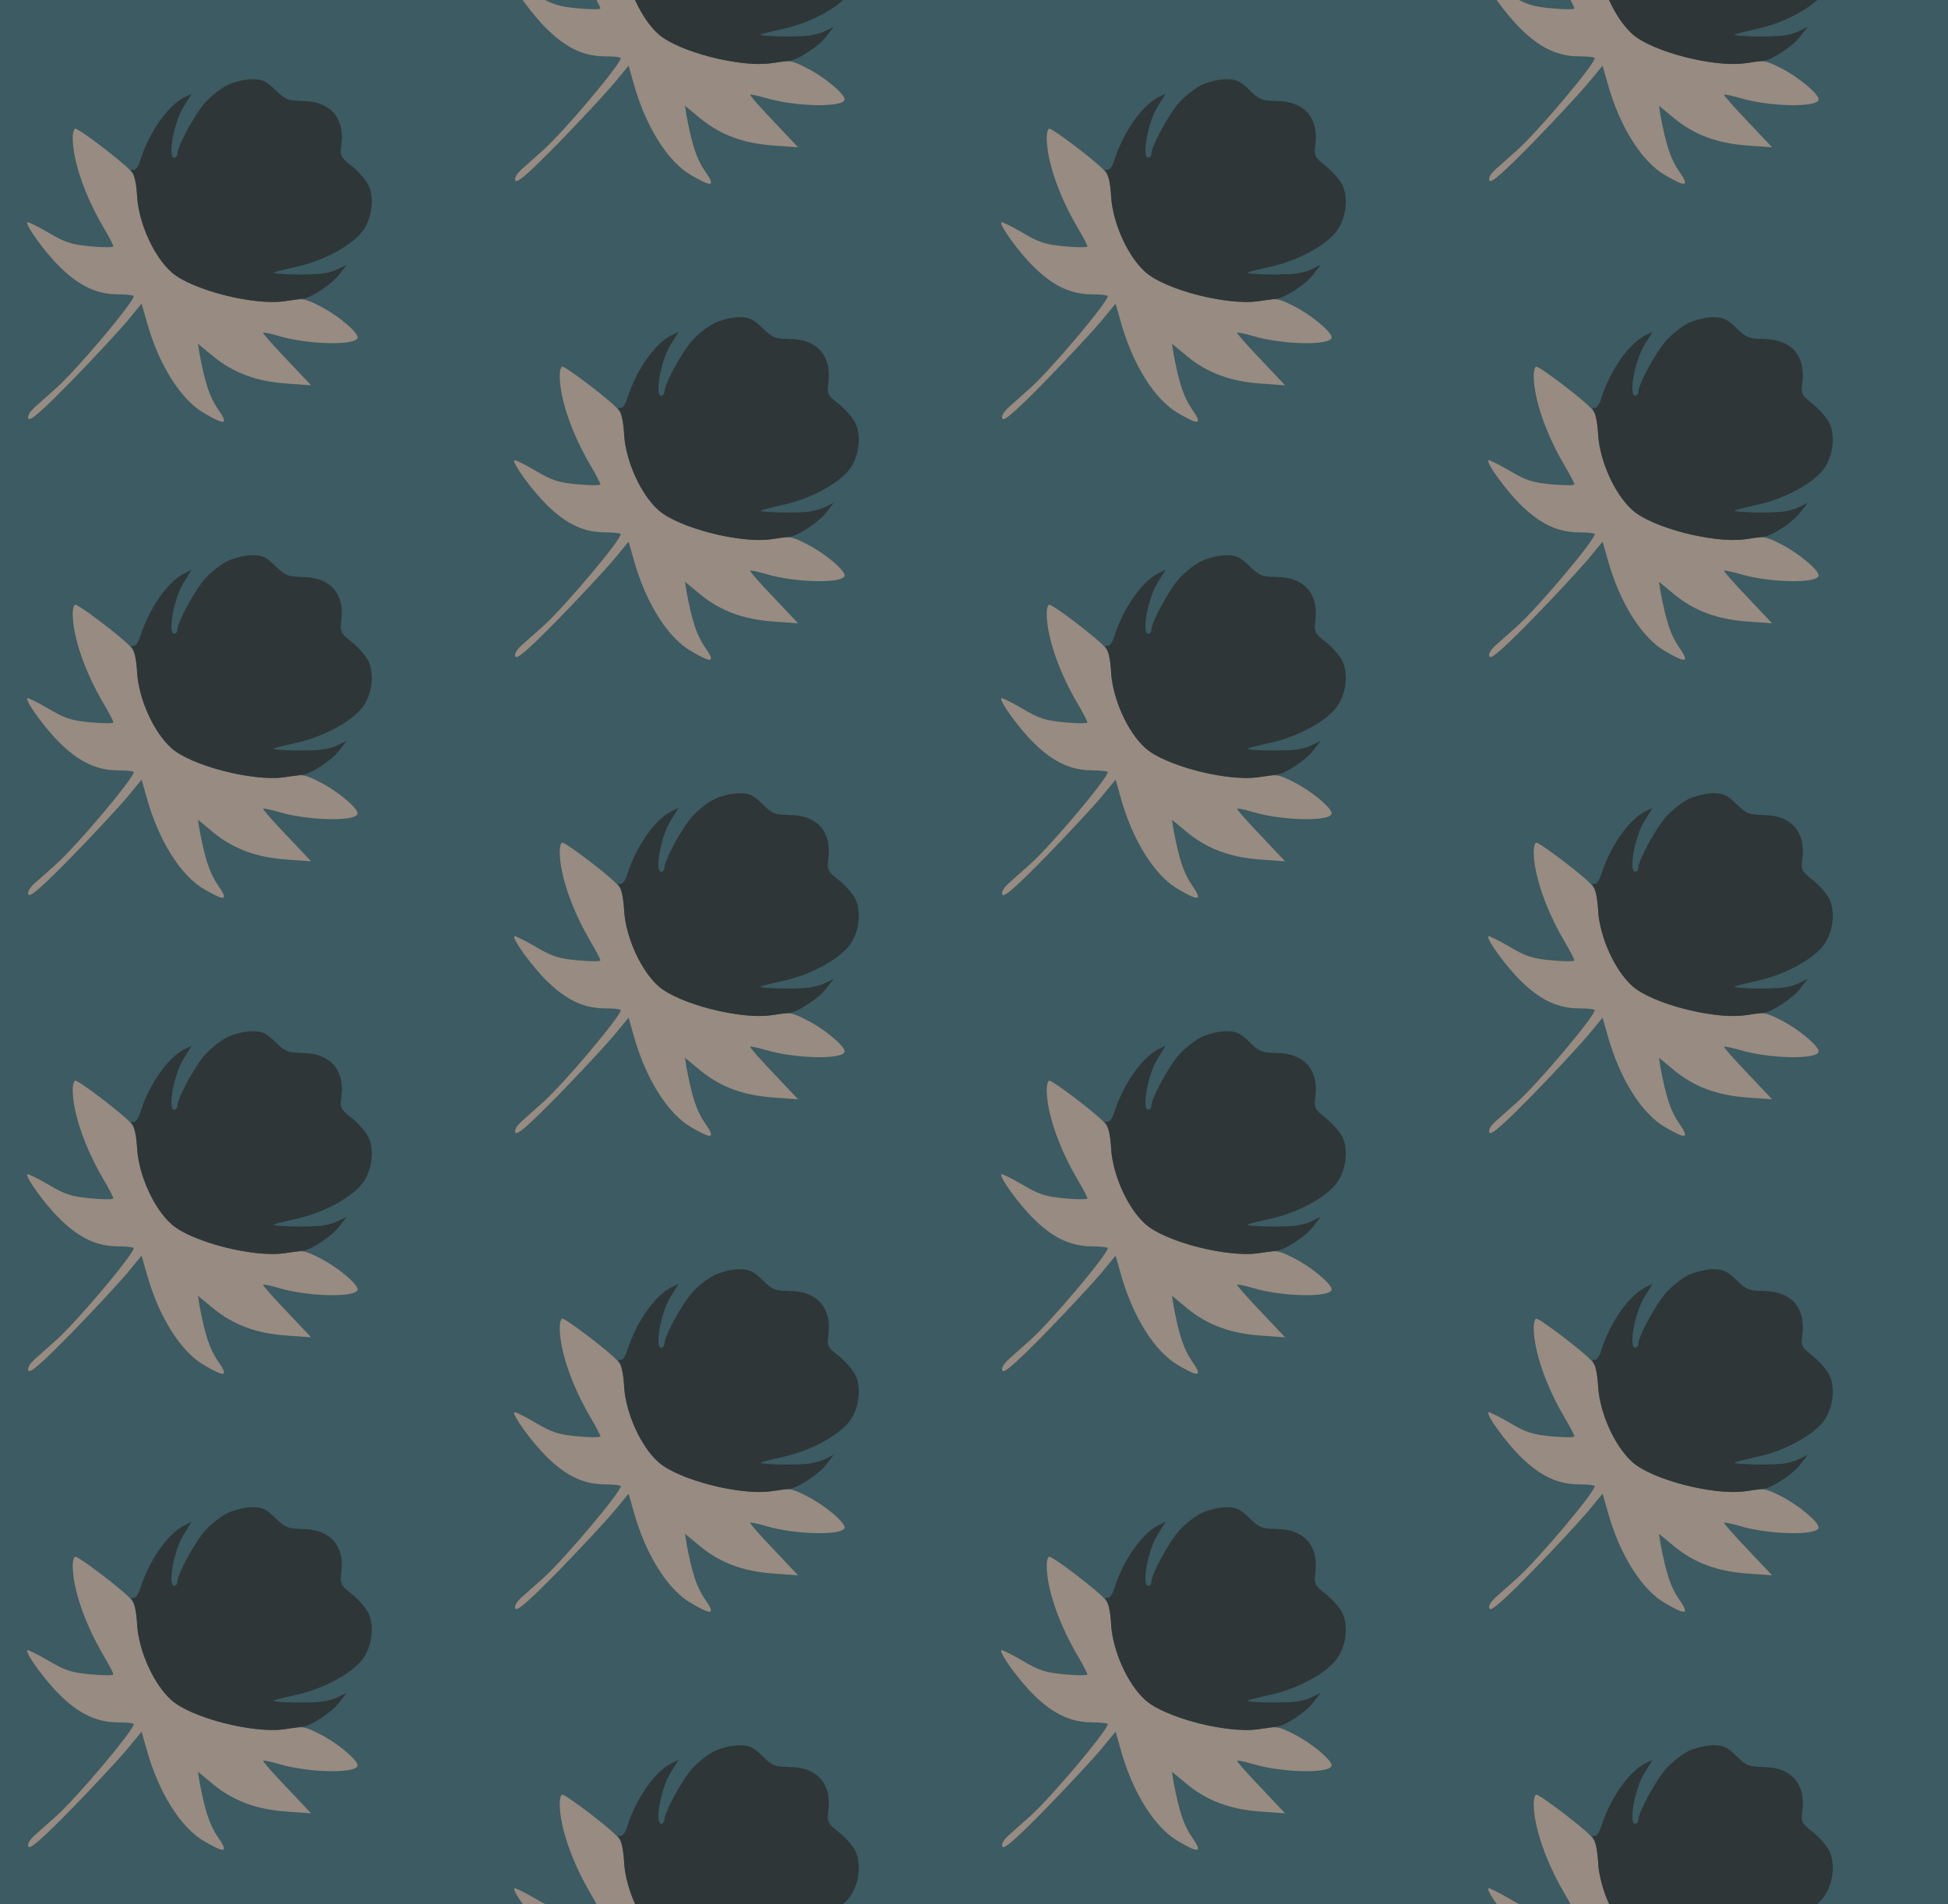 <?xml version="1.0" standalone="no"?>
<!DOCTYPE svg PUBLIC "-//W3C//DTD SVG 20010904//EN"
 "http://www.w3.org/TR/2001/REC-SVG-20010904/DTD/svg10.dtd">
<svg version="1.0" xmlns="http://www.w3.org/2000/svg" width="536pt" height="524pt" viewBox="0 0 536 524" preserveAspectRatio = "xMidYMid meet" >
<rect width="536" height="524" fill="#3C5B62"/>
<g id="col0" transform="translate(0, 17)">
<g id="0" transform="translate(0,0.0)scale(0.8,0.8)">

<path d="M250 1048 c1 -80 41 -197 106 -308 19 -32 34 -61 34 -65 0 -4 -35 -4 -77 0 -66 6 -89 13 -146 47 -38 22 -70 38 -73 36 -8 -9 61 -104 112 -154 66 -65 127 -94 199 -94 30 0 55 -3 55 -6 0 -21 -192 -249 -265 -315 -22 -20 -55 -49 -73 -65 -21 -19 -29 -33 -24 -42 6 -9 49 29 148 130 77 79 162 171 190 204 l51 62 17 -60 c41 -149 118 -272 200 -318 72 -42 83 -38 45 16 -28 41 -44 89 -63 191 l-5 33 53 -44 c70 -57 149 -86 253 -93 l83 -6 -84 89 c-47 49 -83 90 -81 92 1 2 25 -3 53 -11 102 -31 272 -34 272 -5 0 19 -71 78 -129 107 -52 27 -61 28 -111 19 -109 -20 -330 35 -401 99 -60 54 -110 165 -117 255 -3 56 -9 79 -26 96 -27 30 -174 142 -187 142 -5 0 -9 -15 -9 -32z" transform="translate(0,131) scale(0.1,-0.1)" stroke="none" fill="#988B81"/>

<path d="M785 1231 c-22 -10 -57 -37 -78 -60 -37 -41 -97 -152 -97 -178 0 -7 -5 -13 -11 -13 -23 0 -1 121 31 173 l29 47 -28 -14 c-55 -29 -118 -120 -147 -211 -7 -23 -17 -39 -25 -37 -9 2 -9 0 -2 -10 6 -7 13 -46 15 -86 7 -90 57 -201 117 -255 66 -60 281 -116 386 -101 28 4 57 8 66 9 28 2 104 52 127 85 l24 31 -29 -14 c-15 -8 -46 -16 -68 -17 -59 -4 -159 -1 -154 5 3 2 38 11 79 20 89 19 189 72 226 121 34 44 43 117 20 162 -9 17 -34 46 -57 64 -38 30 -40 35 -35 73 12 92 -38 149 -132 150 -52 1 -60 4 -95 38 -32 31 -45 37 -80 37 -23 0 -60 -9 -82 -19z" transform="translate(0,131) scale(0.1,-0.1)" stroke="none" fill="#2E3637"/>

</g>

<g id="1" transform="translate(0,131.0)scale(0.8,0.8)">

<path d="M250 1048 c1 -80 41 -197 106 -308 19 -32 34 -61 34 -65 0 -4 -35 -4 -77 0 -66 6 -89 13 -146 47 -38 22 -70 38 -73 36 -8 -9 61 -104 112 -154 66 -65 127 -94 199 -94 30 0 55 -3 55 -6 0 -21 -192 -249 -265 -315 -22 -20 -55 -49 -73 -65 -21 -19 -29 -33 -24 -42 6 -9 49 29 148 130 77 79 162 171 190 204 l51 62 17 -60 c41 -149 118 -272 200 -318 72 -42 83 -38 45 16 -28 41 -44 89 -63 191 l-5 33 53 -44 c70 -57 149 -86 253 -93 l83 -6 -84 89 c-47 49 -83 90 -81 92 1 2 25 -3 53 -11 102 -31 272 -34 272 -5 0 19 -71 78 -129 107 -52 27 -61 28 -111 19 -109 -20 -330 35 -401 99 -60 54 -110 165 -117 255 -3 56 -9 79 -26 96 -27 30 -174 142 -187 142 -5 0 -9 -15 -9 -32z" transform="translate(0,131) scale(0.1,-0.1)" stroke="none" fill="#988B81"/>

<path d="M785 1231 c-22 -10 -57 -37 -78 -60 -37 -41 -97 -152 -97 -178 0 -7 -5 -13 -11 -13 -23 0 -1 121 31 173 l29 47 -28 -14 c-55 -29 -118 -120 -147 -211 -7 -23 -17 -39 -25 -37 -9 2 -9 0 -2 -10 6 -7 13 -46 15 -86 7 -90 57 -201 117 -255 66 -60 281 -116 386 -101 28 4 57 8 66 9 28 2 104 52 127 85 l24 31 -29 -14 c-15 -8 -46 -16 -68 -17 -59 -4 -159 -1 -154 5 3 2 38 11 79 20 89 19 189 72 226 121 34 44 43 117 20 162 -9 17 -34 46 -57 64 -38 30 -40 35 -35 73 12 92 -38 149 -132 150 -52 1 -60 4 -95 38 -32 31 -45 37 -80 37 -23 0 -60 -9 -82 -19z" transform="translate(0,131) scale(0.1,-0.1)" stroke="none" fill="#2E3637"/>

</g>

<g id="2" transform="translate(0,262.0)scale(0.8,0.8)">

<path d="M250 1048 c1 -80 41 -197 106 -308 19 -32 34 -61 34 -65 0 -4 -35 -4 -77 0 -66 6 -89 13 -146 47 -38 22 -70 38 -73 36 -8 -9 61 -104 112 -154 66 -65 127 -94 199 -94 30 0 55 -3 55 -6 0 -21 -192 -249 -265 -315 -22 -20 -55 -49 -73 -65 -21 -19 -29 -33 -24 -42 6 -9 49 29 148 130 77 79 162 171 190 204 l51 62 17 -60 c41 -149 118 -272 200 -318 72 -42 83 -38 45 16 -28 41 -44 89 -63 191 l-5 33 53 -44 c70 -57 149 -86 253 -93 l83 -6 -84 89 c-47 49 -83 90 -81 92 1 2 25 -3 53 -11 102 -31 272 -34 272 -5 0 19 -71 78 -129 107 -52 27 -61 28 -111 19 -109 -20 -330 35 -401 99 -60 54 -110 165 -117 255 -3 56 -9 79 -26 96 -27 30 -174 142 -187 142 -5 0 -9 -15 -9 -32z" transform="translate(0,131) scale(0.1,-0.1)" stroke="none" fill="#988B81"/>

<path d="M785 1231 c-22 -10 -57 -37 -78 -60 -37 -41 -97 -152 -97 -178 0 -7 -5 -13 -11 -13 -23 0 -1 121 31 173 l29 47 -28 -14 c-55 -29 -118 -120 -147 -211 -7 -23 -17 -39 -25 -37 -9 2 -9 0 -2 -10 6 -7 13 -46 15 -86 7 -90 57 -201 117 -255 66 -60 281 -116 386 -101 28 4 57 8 66 9 28 2 104 52 127 85 l24 31 -29 -14 c-15 -8 -46 -16 -68 -17 -59 -4 -159 -1 -154 5 3 2 38 11 79 20 89 19 189 72 226 121 34 44 43 117 20 162 -9 17 -34 46 -57 64 -38 30 -40 35 -35 73 12 92 -38 149 -132 150 -52 1 -60 4 -95 38 -32 31 -45 37 -80 37 -23 0 -60 -9 -82 -19z" transform="translate(0,131) scale(0.1,-0.1)" stroke="none" fill="#2E3637"/>

</g>

<g id="3" transform="translate(0,393.0)scale(0.8,0.8)">

<path d="M250 1048 c1 -80 41 -197 106 -308 19 -32 34 -61 34 -65 0 -4 -35 -4 -77 0 -66 6 -89 13 -146 47 -38 22 -70 38 -73 36 -8 -9 61 -104 112 -154 66 -65 127 -94 199 -94 30 0 55 -3 55 -6 0 -21 -192 -249 -265 -315 -22 -20 -55 -49 -73 -65 -21 -19 -29 -33 -24 -42 6 -9 49 29 148 130 77 79 162 171 190 204 l51 62 17 -60 c41 -149 118 -272 200 -318 72 -42 83 -38 45 16 -28 41 -44 89 -63 191 l-5 33 53 -44 c70 -57 149 -86 253 -93 l83 -6 -84 89 c-47 49 -83 90 -81 92 1 2 25 -3 53 -11 102 -31 272 -34 272 -5 0 19 -71 78 -129 107 -52 27 -61 28 -111 19 -109 -20 -330 35 -401 99 -60 54 -110 165 -117 255 -3 56 -9 79 -26 96 -27 30 -174 142 -187 142 -5 0 -9 -15 -9 -32z" transform="translate(0,131) scale(0.1,-0.1)" stroke="none" fill="#988B81"/>

<path d="M785 1231 c-22 -10 -57 -37 -78 -60 -37 -41 -97 -152 -97 -178 0 -7 -5 -13 -11 -13 -23 0 -1 121 31 173 l29 47 -28 -14 c-55 -29 -118 -120 -147 -211 -7 -23 -17 -39 -25 -37 -9 2 -9 0 -2 -10 6 -7 13 -46 15 -86 7 -90 57 -201 117 -255 66 -60 281 -116 386 -101 28 4 57 8 66 9 28 2 104 52 127 85 l24 31 -29 -14 c-15 -8 -46 -16 -68 -17 -59 -4 -159 -1 -154 5 3 2 38 11 79 20 89 19 189 72 226 121 34 44 43 117 20 162 -9 17 -34 46 -57 64 -38 30 -40 35 -35 73 12 92 -38 149 -132 150 -52 1 -60 4 -95 38 -32 31 -45 37 -80 37 -23 0 -60 -9 -82 -19z" transform="translate(0,131) scale(0.1,-0.1)" stroke="none" fill="#2E3637"/>

</g>

<g id="4" transform="translate(0,524.0)scale(0.8,0.8)">

<path d="M250 1048 c1 -80 41 -197 106 -308 19 -32 34 -61 34 -65 0 -4 -35 -4 -77 0 -66 6 -89 13 -146 47 -38 22 -70 38 -73 36 -8 -9 61 -104 112 -154 66 -65 127 -94 199 -94 30 0 55 -3 55 -6 0 -21 -192 -249 -265 -315 -22 -20 -55 -49 -73 -65 -21 -19 -29 -33 -24 -42 6 -9 49 29 148 130 77 79 162 171 190 204 l51 62 17 -60 c41 -149 118 -272 200 -318 72 -42 83 -38 45 16 -28 41 -44 89 -63 191 l-5 33 53 -44 c70 -57 149 -86 253 -93 l83 -6 -84 89 c-47 49 -83 90 -81 92 1 2 25 -3 53 -11 102 -31 272 -34 272 -5 0 19 -71 78 -129 107 -52 27 -61 28 -111 19 -109 -20 -330 35 -401 99 -60 54 -110 165 -117 255 -3 56 -9 79 -26 96 -27 30 -174 142 -187 142 -5 0 -9 -15 -9 -32z" transform="translate(0,131) scale(0.1,-0.1)" stroke="none" fill="#988B81"/>

<path d="M785 1231 c-22 -10 -57 -37 -78 -60 -37 -41 -97 -152 -97 -178 0 -7 -5 -13 -11 -13 -23 0 -1 121 31 173 l29 47 -28 -14 c-55 -29 -118 -120 -147 -211 -7 -23 -17 -39 -25 -37 -9 2 -9 0 -2 -10 6 -7 13 -46 15 -86 7 -90 57 -201 117 -255 66 -60 281 -116 386 -101 28 4 57 8 66 9 28 2 104 52 127 85 l24 31 -29 -14 c-15 -8 -46 -16 -68 -17 -59 -4 -159 -1 -154 5 3 2 38 11 79 20 89 19 189 72 226 121 34 44 43 117 20 162 -9 17 -34 46 -57 64 -38 30 -40 35 -35 73 12 92 -38 149 -132 150 -52 1 -60 4 -95 38 -32 31 -45 37 -80 37 -23 0 -60 -9 -82 -19z" transform="translate(0,131) scale(0.1,-0.1)" stroke="none" fill="#2E3637"/>

</g>

</g>
<g id="col1" transform="translate(134, -48.5)">
<g id="0" transform="translate(0,0.0)scale(0.8,0.8)">

<path d="M250 1048 c1 -80 41 -197 106 -308 19 -32 34 -61 34 -65 0 -4 -35 -4 -77 0 -66 6 -89 13 -146 47 -38 22 -70 38 -73 36 -8 -9 61 -104 112 -154 66 -65 127 -94 199 -94 30 0 55 -3 55 -6 0 -21 -192 -249 -265 -315 -22 -20 -55 -49 -73 -65 -21 -19 -29 -33 -24 -42 6 -9 49 29 148 130 77 79 162 171 190 204 l51 62 17 -60 c41 -149 118 -272 200 -318 72 -42 83 -38 45 16 -28 41 -44 89 -63 191 l-5 33 53 -44 c70 -57 149 -86 253 -93 l83 -6 -84 89 c-47 49 -83 90 -81 92 1 2 25 -3 53 -11 102 -31 272 -34 272 -5 0 19 -71 78 -129 107 -52 27 -61 28 -111 19 -109 -20 -330 35 -401 99 -60 54 -110 165 -117 255 -3 56 -9 79 -26 96 -27 30 -174 142 -187 142 -5 0 -9 -15 -9 -32z" transform="translate(0,131) scale(0.1,-0.1)" stroke="none" fill="#988B81"/>

<path d="M785 1231 c-22 -10 -57 -37 -78 -60 -37 -41 -97 -152 -97 -178 0 -7 -5 -13 -11 -13 -23 0 -1 121 31 173 l29 47 -28 -14 c-55 -29 -118 -120 -147 -211 -7 -23 -17 -39 -25 -37 -9 2 -9 0 -2 -10 6 -7 13 -46 15 -86 7 -90 57 -201 117 -255 66 -60 281 -116 386 -101 28 4 57 8 66 9 28 2 104 52 127 85 l24 31 -29 -14 c-15 -8 -46 -16 -68 -17 -59 -4 -159 -1 -154 5 3 2 38 11 79 20 89 19 189 72 226 121 34 44 43 117 20 162 -9 17 -34 46 -57 64 -38 30 -40 35 -35 73 12 92 -38 149 -132 150 -52 1 -60 4 -95 38 -32 31 -45 37 -80 37 -23 0 -60 -9 -82 -19z" transform="translate(0,131) scale(0.1,-0.1)" stroke="none" fill="#2E3637"/>

</g>

<g id="1" transform="translate(0,131.0)scale(0.8,0.8)">

<path d="M250 1048 c1 -80 41 -197 106 -308 19 -32 34 -61 34 -65 0 -4 -35 -4 -77 0 -66 6 -89 13 -146 47 -38 22 -70 38 -73 36 -8 -9 61 -104 112 -154 66 -65 127 -94 199 -94 30 0 55 -3 55 -6 0 -21 -192 -249 -265 -315 -22 -20 -55 -49 -73 -65 -21 -19 -29 -33 -24 -42 6 -9 49 29 148 130 77 79 162 171 190 204 l51 62 17 -60 c41 -149 118 -272 200 -318 72 -42 83 -38 45 16 -28 41 -44 89 -63 191 l-5 33 53 -44 c70 -57 149 -86 253 -93 l83 -6 -84 89 c-47 49 -83 90 -81 92 1 2 25 -3 53 -11 102 -31 272 -34 272 -5 0 19 -71 78 -129 107 -52 27 -61 28 -111 19 -109 -20 -330 35 -401 99 -60 54 -110 165 -117 255 -3 56 -9 79 -26 96 -27 30 -174 142 -187 142 -5 0 -9 -15 -9 -32z" transform="translate(0,131) scale(0.1,-0.1)" stroke="none" fill="#988B81"/>

<path d="M785 1231 c-22 -10 -57 -37 -78 -60 -37 -41 -97 -152 -97 -178 0 -7 -5 -13 -11 -13 -23 0 -1 121 31 173 l29 47 -28 -14 c-55 -29 -118 -120 -147 -211 -7 -23 -17 -39 -25 -37 -9 2 -9 0 -2 -10 6 -7 13 -46 15 -86 7 -90 57 -201 117 -255 66 -60 281 -116 386 -101 28 4 57 8 66 9 28 2 104 52 127 85 l24 31 -29 -14 c-15 -8 -46 -16 -68 -17 -59 -4 -159 -1 -154 5 3 2 38 11 79 20 89 19 189 72 226 121 34 44 43 117 20 162 -9 17 -34 46 -57 64 -38 30 -40 35 -35 73 12 92 -38 149 -132 150 -52 1 -60 4 -95 38 -32 31 -45 37 -80 37 -23 0 -60 -9 -82 -19z" transform="translate(0,131) scale(0.1,-0.1)" stroke="none" fill="#2E3637"/>

</g>

<g id="2" transform="translate(0,262.0)scale(0.8,0.8)">

<path d="M250 1048 c1 -80 41 -197 106 -308 19 -32 34 -61 34 -65 0 -4 -35 -4 -77 0 -66 6 -89 13 -146 47 -38 22 -70 38 -73 36 -8 -9 61 -104 112 -154 66 -65 127 -94 199 -94 30 0 55 -3 55 -6 0 -21 -192 -249 -265 -315 -22 -20 -55 -49 -73 -65 -21 -19 -29 -33 -24 -42 6 -9 49 29 148 130 77 79 162 171 190 204 l51 62 17 -60 c41 -149 118 -272 200 -318 72 -42 83 -38 45 16 -28 41 -44 89 -63 191 l-5 33 53 -44 c70 -57 149 -86 253 -93 l83 -6 -84 89 c-47 49 -83 90 -81 92 1 2 25 -3 53 -11 102 -31 272 -34 272 -5 0 19 -71 78 -129 107 -52 27 -61 28 -111 19 -109 -20 -330 35 -401 99 -60 54 -110 165 -117 255 -3 56 -9 79 -26 96 -27 30 -174 142 -187 142 -5 0 -9 -15 -9 -32z" transform="translate(0,131) scale(0.1,-0.1)" stroke="none" fill="#988B81"/>

<path d="M785 1231 c-22 -10 -57 -37 -78 -60 -37 -41 -97 -152 -97 -178 0 -7 -5 -13 -11 -13 -23 0 -1 121 31 173 l29 47 -28 -14 c-55 -29 -118 -120 -147 -211 -7 -23 -17 -39 -25 -37 -9 2 -9 0 -2 -10 6 -7 13 -46 15 -86 7 -90 57 -201 117 -255 66 -60 281 -116 386 -101 28 4 57 8 66 9 28 2 104 52 127 85 l24 31 -29 -14 c-15 -8 -46 -16 -68 -17 -59 -4 -159 -1 -154 5 3 2 38 11 79 20 89 19 189 72 226 121 34 44 43 117 20 162 -9 17 -34 46 -57 64 -38 30 -40 35 -35 73 12 92 -38 149 -132 150 -52 1 -60 4 -95 38 -32 31 -45 37 -80 37 -23 0 -60 -9 -82 -19z" transform="translate(0,131) scale(0.1,-0.1)" stroke="none" fill="#2E3637"/>

</g>

<g id="3" transform="translate(0,393.0)scale(0.8,0.8)">

<path d="M250 1048 c1 -80 41 -197 106 -308 19 -32 34 -61 34 -65 0 -4 -35 -4 -77 0 -66 6 -89 13 -146 47 -38 22 -70 38 -73 36 -8 -9 61 -104 112 -154 66 -65 127 -94 199 -94 30 0 55 -3 55 -6 0 -21 -192 -249 -265 -315 -22 -20 -55 -49 -73 -65 -21 -19 -29 -33 -24 -42 6 -9 49 29 148 130 77 79 162 171 190 204 l51 62 17 -60 c41 -149 118 -272 200 -318 72 -42 83 -38 45 16 -28 41 -44 89 -63 191 l-5 33 53 -44 c70 -57 149 -86 253 -93 l83 -6 -84 89 c-47 49 -83 90 -81 92 1 2 25 -3 53 -11 102 -31 272 -34 272 -5 0 19 -71 78 -129 107 -52 27 -61 28 -111 19 -109 -20 -330 35 -401 99 -60 54 -110 165 -117 255 -3 56 -9 79 -26 96 -27 30 -174 142 -187 142 -5 0 -9 -15 -9 -32z" transform="translate(0,131) scale(0.1,-0.1)" stroke="none" fill="#988B81"/>

<path d="M785 1231 c-22 -10 -57 -37 -78 -60 -37 -41 -97 -152 -97 -178 0 -7 -5 -13 -11 -13 -23 0 -1 121 31 173 l29 47 -28 -14 c-55 -29 -118 -120 -147 -211 -7 -23 -17 -39 -25 -37 -9 2 -9 0 -2 -10 6 -7 13 -46 15 -86 7 -90 57 -201 117 -255 66 -60 281 -116 386 -101 28 4 57 8 66 9 28 2 104 52 127 85 l24 31 -29 -14 c-15 -8 -46 -16 -68 -17 -59 -4 -159 -1 -154 5 3 2 38 11 79 20 89 19 189 72 226 121 34 44 43 117 20 162 -9 17 -34 46 -57 64 -38 30 -40 35 -35 73 12 92 -38 149 -132 150 -52 1 -60 4 -95 38 -32 31 -45 37 -80 37 -23 0 -60 -9 -82 -19z" transform="translate(0,131) scale(0.1,-0.1)" stroke="none" fill="#2E3637"/>

</g>

<g id="4" transform="translate(0,524.0)scale(0.8,0.8)">

<path d="M250 1048 c1 -80 41 -197 106 -308 19 -32 34 -61 34 -65 0 -4 -35 -4 -77 0 -66 6 -89 13 -146 47 -38 22 -70 38 -73 36 -8 -9 61 -104 112 -154 66 -65 127 -94 199 -94 30 0 55 -3 55 -6 0 -21 -192 -249 -265 -315 -22 -20 -55 -49 -73 -65 -21 -19 -29 -33 -24 -42 6 -9 49 29 148 130 77 79 162 171 190 204 l51 62 17 -60 c41 -149 118 -272 200 -318 72 -42 83 -38 45 16 -28 41 -44 89 -63 191 l-5 33 53 -44 c70 -57 149 -86 253 -93 l83 -6 -84 89 c-47 49 -83 90 -81 92 1 2 25 -3 53 -11 102 -31 272 -34 272 -5 0 19 -71 78 -129 107 -52 27 -61 28 -111 19 -109 -20 -330 35 -401 99 -60 54 -110 165 -117 255 -3 56 -9 79 -26 96 -27 30 -174 142 -187 142 -5 0 -9 -15 -9 -32z" transform="translate(0,131) scale(0.1,-0.1)" stroke="none" fill="#988B81"/>

<path d="M785 1231 c-22 -10 -57 -37 -78 -60 -37 -41 -97 -152 -97 -178 0 -7 -5 -13 -11 -13 -23 0 -1 121 31 173 l29 47 -28 -14 c-55 -29 -118 -120 -147 -211 -7 -23 -17 -39 -25 -37 -9 2 -9 0 -2 -10 6 -7 13 -46 15 -86 7 -90 57 -201 117 -255 66 -60 281 -116 386 -101 28 4 57 8 66 9 28 2 104 52 127 85 l24 31 -29 -14 c-15 -8 -46 -16 -68 -17 -59 -4 -159 -1 -154 5 3 2 38 11 79 20 89 19 189 72 226 121 34 44 43 117 20 162 -9 17 -34 46 -57 64 -38 30 -40 35 -35 73 12 92 -38 149 -132 150 -52 1 -60 4 -95 38 -32 31 -45 37 -80 37 -23 0 -60 -9 -82 -19z" transform="translate(0,131) scale(0.1,-0.1)" stroke="none" fill="#2E3637"/>

</g>

</g>
<g id="col2" transform="translate(268, 17)">
<g id="0" transform="translate(0,0.0)scale(0.8,0.8)">

<path d="M250 1048 c1 -80 41 -197 106 -308 19 -32 34 -61 34 -65 0 -4 -35 -4 -77 0 -66 6 -89 13 -146 47 -38 22 -70 38 -73 36 -8 -9 61 -104 112 -154 66 -65 127 -94 199 -94 30 0 55 -3 55 -6 0 -21 -192 -249 -265 -315 -22 -20 -55 -49 -73 -65 -21 -19 -29 -33 -24 -42 6 -9 49 29 148 130 77 79 162 171 190 204 l51 62 17 -60 c41 -149 118 -272 200 -318 72 -42 83 -38 45 16 -28 41 -44 89 -63 191 l-5 33 53 -44 c70 -57 149 -86 253 -93 l83 -6 -84 89 c-47 49 -83 90 -81 92 1 2 25 -3 53 -11 102 -31 272 -34 272 -5 0 19 -71 78 -129 107 -52 27 -61 28 -111 19 -109 -20 -330 35 -401 99 -60 54 -110 165 -117 255 -3 56 -9 79 -26 96 -27 30 -174 142 -187 142 -5 0 -9 -15 -9 -32z" transform="translate(0,131) scale(0.1,-0.1)" stroke="none" fill="#988B81"/>

<path d="M785 1231 c-22 -10 -57 -37 -78 -60 -37 -41 -97 -152 -97 -178 0 -7 -5 -13 -11 -13 -23 0 -1 121 31 173 l29 47 -28 -14 c-55 -29 -118 -120 -147 -211 -7 -23 -17 -39 -25 -37 -9 2 -9 0 -2 -10 6 -7 13 -46 15 -86 7 -90 57 -201 117 -255 66 -60 281 -116 386 -101 28 4 57 8 66 9 28 2 104 52 127 85 l24 31 -29 -14 c-15 -8 -46 -16 -68 -17 -59 -4 -159 -1 -154 5 3 2 38 11 79 20 89 19 189 72 226 121 34 44 43 117 20 162 -9 17 -34 46 -57 64 -38 30 -40 35 -35 73 12 92 -38 149 -132 150 -52 1 -60 4 -95 38 -32 31 -45 37 -80 37 -23 0 -60 -9 -82 -19z" transform="translate(0,131) scale(0.1,-0.1)" stroke="none" fill="#2E3637"/>

</g>

<g id="1" transform="translate(0,131.0)scale(0.8,0.8)">

<path d="M250 1048 c1 -80 41 -197 106 -308 19 -32 34 -61 34 -65 0 -4 -35 -4 -77 0 -66 6 -89 13 -146 47 -38 22 -70 38 -73 36 -8 -9 61 -104 112 -154 66 -65 127 -94 199 -94 30 0 55 -3 55 -6 0 -21 -192 -249 -265 -315 -22 -20 -55 -49 -73 -65 -21 -19 -29 -33 -24 -42 6 -9 49 29 148 130 77 79 162 171 190 204 l51 62 17 -60 c41 -149 118 -272 200 -318 72 -42 83 -38 45 16 -28 41 -44 89 -63 191 l-5 33 53 -44 c70 -57 149 -86 253 -93 l83 -6 -84 89 c-47 49 -83 90 -81 92 1 2 25 -3 53 -11 102 -31 272 -34 272 -5 0 19 -71 78 -129 107 -52 27 -61 28 -111 19 -109 -20 -330 35 -401 99 -60 54 -110 165 -117 255 -3 56 -9 79 -26 96 -27 30 -174 142 -187 142 -5 0 -9 -15 -9 -32z" transform="translate(0,131) scale(0.1,-0.1)" stroke="none" fill="#988B81"/>

<path d="M785 1231 c-22 -10 -57 -37 -78 -60 -37 -41 -97 -152 -97 -178 0 -7 -5 -13 -11 -13 -23 0 -1 121 31 173 l29 47 -28 -14 c-55 -29 -118 -120 -147 -211 -7 -23 -17 -39 -25 -37 -9 2 -9 0 -2 -10 6 -7 13 -46 15 -86 7 -90 57 -201 117 -255 66 -60 281 -116 386 -101 28 4 57 8 66 9 28 2 104 52 127 85 l24 31 -29 -14 c-15 -8 -46 -16 -68 -17 -59 -4 -159 -1 -154 5 3 2 38 11 79 20 89 19 189 72 226 121 34 44 43 117 20 162 -9 17 -34 46 -57 64 -38 30 -40 35 -35 73 12 92 -38 149 -132 150 -52 1 -60 4 -95 38 -32 31 -45 37 -80 37 -23 0 -60 -9 -82 -19z" transform="translate(0,131) scale(0.1,-0.1)" stroke="none" fill="#2E3637"/>

</g>

<g id="2" transform="translate(0,262.0)scale(0.8,0.8)">

<path d="M250 1048 c1 -80 41 -197 106 -308 19 -32 34 -61 34 -65 0 -4 -35 -4 -77 0 -66 6 -89 13 -146 47 -38 22 -70 38 -73 36 -8 -9 61 -104 112 -154 66 -65 127 -94 199 -94 30 0 55 -3 55 -6 0 -21 -192 -249 -265 -315 -22 -20 -55 -49 -73 -65 -21 -19 -29 -33 -24 -42 6 -9 49 29 148 130 77 79 162 171 190 204 l51 62 17 -60 c41 -149 118 -272 200 -318 72 -42 83 -38 45 16 -28 41 -44 89 -63 191 l-5 33 53 -44 c70 -57 149 -86 253 -93 l83 -6 -84 89 c-47 49 -83 90 -81 92 1 2 25 -3 53 -11 102 -31 272 -34 272 -5 0 19 -71 78 -129 107 -52 27 -61 28 -111 19 -109 -20 -330 35 -401 99 -60 54 -110 165 -117 255 -3 56 -9 79 -26 96 -27 30 -174 142 -187 142 -5 0 -9 -15 -9 -32z" transform="translate(0,131) scale(0.1,-0.1)" stroke="none" fill="#988B81"/>

<path d="M785 1231 c-22 -10 -57 -37 -78 -60 -37 -41 -97 -152 -97 -178 0 -7 -5 -13 -11 -13 -23 0 -1 121 31 173 l29 47 -28 -14 c-55 -29 -118 -120 -147 -211 -7 -23 -17 -39 -25 -37 -9 2 -9 0 -2 -10 6 -7 13 -46 15 -86 7 -90 57 -201 117 -255 66 -60 281 -116 386 -101 28 4 57 8 66 9 28 2 104 52 127 85 l24 31 -29 -14 c-15 -8 -46 -16 -68 -17 -59 -4 -159 -1 -154 5 3 2 38 11 79 20 89 19 189 72 226 121 34 44 43 117 20 162 -9 17 -34 46 -57 64 -38 30 -40 35 -35 73 12 92 -38 149 -132 150 -52 1 -60 4 -95 38 -32 31 -45 37 -80 37 -23 0 -60 -9 -82 -19z" transform="translate(0,131) scale(0.1,-0.1)" stroke="none" fill="#2E3637"/>

</g>

<g id="3" transform="translate(0,393.0)scale(0.8,0.8)">

<path d="M250 1048 c1 -80 41 -197 106 -308 19 -32 34 -61 34 -65 0 -4 -35 -4 -77 0 -66 6 -89 13 -146 47 -38 22 -70 38 -73 36 -8 -9 61 -104 112 -154 66 -65 127 -94 199 -94 30 0 55 -3 55 -6 0 -21 -192 -249 -265 -315 -22 -20 -55 -49 -73 -65 -21 -19 -29 -33 -24 -42 6 -9 49 29 148 130 77 79 162 171 190 204 l51 62 17 -60 c41 -149 118 -272 200 -318 72 -42 83 -38 45 16 -28 41 -44 89 -63 191 l-5 33 53 -44 c70 -57 149 -86 253 -93 l83 -6 -84 89 c-47 49 -83 90 -81 92 1 2 25 -3 53 -11 102 -31 272 -34 272 -5 0 19 -71 78 -129 107 -52 27 -61 28 -111 19 -109 -20 -330 35 -401 99 -60 54 -110 165 -117 255 -3 56 -9 79 -26 96 -27 30 -174 142 -187 142 -5 0 -9 -15 -9 -32z" transform="translate(0,131) scale(0.1,-0.1)" stroke="none" fill="#988B81"/>

<path d="M785 1231 c-22 -10 -57 -37 -78 -60 -37 -41 -97 -152 -97 -178 0 -7 -5 -13 -11 -13 -23 0 -1 121 31 173 l29 47 -28 -14 c-55 -29 -118 -120 -147 -211 -7 -23 -17 -39 -25 -37 -9 2 -9 0 -2 -10 6 -7 13 -46 15 -86 7 -90 57 -201 117 -255 66 -60 281 -116 386 -101 28 4 57 8 66 9 28 2 104 52 127 85 l24 31 -29 -14 c-15 -8 -46 -16 -68 -17 -59 -4 -159 -1 -154 5 3 2 38 11 79 20 89 19 189 72 226 121 34 44 43 117 20 162 -9 17 -34 46 -57 64 -38 30 -40 35 -35 73 12 92 -38 149 -132 150 -52 1 -60 4 -95 38 -32 31 -45 37 -80 37 -23 0 -60 -9 -82 -19z" transform="translate(0,131) scale(0.1,-0.1)" stroke="none" fill="#2E3637"/>

</g>

<g id="4" transform="translate(0,524.0)scale(0.8,0.8)">

<path d="M250 1048 c1 -80 41 -197 106 -308 19 -32 34 -61 34 -65 0 -4 -35 -4 -77 0 -66 6 -89 13 -146 47 -38 22 -70 38 -73 36 -8 -9 61 -104 112 -154 66 -65 127 -94 199 -94 30 0 55 -3 55 -6 0 -21 -192 -249 -265 -315 -22 -20 -55 -49 -73 -65 -21 -19 -29 -33 -24 -42 6 -9 49 29 148 130 77 79 162 171 190 204 l51 62 17 -60 c41 -149 118 -272 200 -318 72 -42 83 -38 45 16 -28 41 -44 89 -63 191 l-5 33 53 -44 c70 -57 149 -86 253 -93 l83 -6 -84 89 c-47 49 -83 90 -81 92 1 2 25 -3 53 -11 102 -31 272 -34 272 -5 0 19 -71 78 -129 107 -52 27 -61 28 -111 19 -109 -20 -330 35 -401 99 -60 54 -110 165 -117 255 -3 56 -9 79 -26 96 -27 30 -174 142 -187 142 -5 0 -9 -15 -9 -32z" transform="translate(0,131) scale(0.1,-0.1)" stroke="none" fill="#988B81"/>

<path d="M785 1231 c-22 -10 -57 -37 -78 -60 -37 -41 -97 -152 -97 -178 0 -7 -5 -13 -11 -13 -23 0 -1 121 31 173 l29 47 -28 -14 c-55 -29 -118 -120 -147 -211 -7 -23 -17 -39 -25 -37 -9 2 -9 0 -2 -10 6 -7 13 -46 15 -86 7 -90 57 -201 117 -255 66 -60 281 -116 386 -101 28 4 57 8 66 9 28 2 104 52 127 85 l24 31 -29 -14 c-15 -8 -46 -16 -68 -17 -59 -4 -159 -1 -154 5 3 2 38 11 79 20 89 19 189 72 226 121 34 44 43 117 20 162 -9 17 -34 46 -57 64 -38 30 -40 35 -35 73 12 92 -38 149 -132 150 -52 1 -60 4 -95 38 -32 31 -45 37 -80 37 -23 0 -60 -9 -82 -19z" transform="translate(0,131) scale(0.1,-0.1)" stroke="none" fill="#2E3637"/>

</g>

</g>
<g id="col3" transform="translate(402, -48.5)">
<g id="0" transform="translate(0,0.0)scale(0.8,0.8)">

<path d="M250 1048 c1 -80 41 -197 106 -308 19 -32 34 -61 34 -65 0 -4 -35 -4 -77 0 -66 6 -89 13 -146 47 -38 22 -70 38 -73 36 -8 -9 61 -104 112 -154 66 -65 127 -94 199 -94 30 0 55 -3 55 -6 0 -21 -192 -249 -265 -315 -22 -20 -55 -49 -73 -65 -21 -19 -29 -33 -24 -42 6 -9 49 29 148 130 77 79 162 171 190 204 l51 62 17 -60 c41 -149 118 -272 200 -318 72 -42 83 -38 45 16 -28 41 -44 89 -63 191 l-5 33 53 -44 c70 -57 149 -86 253 -93 l83 -6 -84 89 c-47 49 -83 90 -81 92 1 2 25 -3 53 -11 102 -31 272 -34 272 -5 0 19 -71 78 -129 107 -52 27 -61 28 -111 19 -109 -20 -330 35 -401 99 -60 54 -110 165 -117 255 -3 56 -9 79 -26 96 -27 30 -174 142 -187 142 -5 0 -9 -15 -9 -32z" transform="translate(0,131) scale(0.1,-0.1)" stroke="none" fill="#988B81"/>

<path d="M785 1231 c-22 -10 -57 -37 -78 -60 -37 -41 -97 -152 -97 -178 0 -7 -5 -13 -11 -13 -23 0 -1 121 31 173 l29 47 -28 -14 c-55 -29 -118 -120 -147 -211 -7 -23 -17 -39 -25 -37 -9 2 -9 0 -2 -10 6 -7 13 -46 15 -86 7 -90 57 -201 117 -255 66 -60 281 -116 386 -101 28 4 57 8 66 9 28 2 104 52 127 85 l24 31 -29 -14 c-15 -8 -46 -16 -68 -17 -59 -4 -159 -1 -154 5 3 2 38 11 79 20 89 19 189 72 226 121 34 44 43 117 20 162 -9 17 -34 46 -57 64 -38 30 -40 35 -35 73 12 92 -38 149 -132 150 -52 1 -60 4 -95 38 -32 31 -45 37 -80 37 -23 0 -60 -9 -82 -19z" transform="translate(0,131) scale(0.1,-0.1)" stroke="none" fill="#2E3637"/>

</g>

<g id="1" transform="translate(0,131.0)scale(0.8,0.8)">

<path d="M250 1048 c1 -80 41 -197 106 -308 19 -32 34 -61 34 -65 0 -4 -35 -4 -77 0 -66 6 -89 13 -146 47 -38 22 -70 38 -73 36 -8 -9 61 -104 112 -154 66 -65 127 -94 199 -94 30 0 55 -3 55 -6 0 -21 -192 -249 -265 -315 -22 -20 -55 -49 -73 -65 -21 -19 -29 -33 -24 -42 6 -9 49 29 148 130 77 79 162 171 190 204 l51 62 17 -60 c41 -149 118 -272 200 -318 72 -42 83 -38 45 16 -28 41 -44 89 -63 191 l-5 33 53 -44 c70 -57 149 -86 253 -93 l83 -6 -84 89 c-47 49 -83 90 -81 92 1 2 25 -3 53 -11 102 -31 272 -34 272 -5 0 19 -71 78 -129 107 -52 27 -61 28 -111 19 -109 -20 -330 35 -401 99 -60 54 -110 165 -117 255 -3 56 -9 79 -26 96 -27 30 -174 142 -187 142 -5 0 -9 -15 -9 -32z" transform="translate(0,131) scale(0.1,-0.1)" stroke="none" fill="#988B81"/>

<path d="M785 1231 c-22 -10 -57 -37 -78 -60 -37 -41 -97 -152 -97 -178 0 -7 -5 -13 -11 -13 -23 0 -1 121 31 173 l29 47 -28 -14 c-55 -29 -118 -120 -147 -211 -7 -23 -17 -39 -25 -37 -9 2 -9 0 -2 -10 6 -7 13 -46 15 -86 7 -90 57 -201 117 -255 66 -60 281 -116 386 -101 28 4 57 8 66 9 28 2 104 52 127 85 l24 31 -29 -14 c-15 -8 -46 -16 -68 -17 -59 -4 -159 -1 -154 5 3 2 38 11 79 20 89 19 189 72 226 121 34 44 43 117 20 162 -9 17 -34 46 -57 64 -38 30 -40 35 -35 73 12 92 -38 149 -132 150 -52 1 -60 4 -95 38 -32 31 -45 37 -80 37 -23 0 -60 -9 -82 -19z" transform="translate(0,131) scale(0.1,-0.1)" stroke="none" fill="#2E3637"/>

</g>

<g id="2" transform="translate(0,262.0)scale(0.8,0.8)">

<path d="M250 1048 c1 -80 41 -197 106 -308 19 -32 34 -61 34 -65 0 -4 -35 -4 -77 0 -66 6 -89 13 -146 47 -38 22 -70 38 -73 36 -8 -9 61 -104 112 -154 66 -65 127 -94 199 -94 30 0 55 -3 55 -6 0 -21 -192 -249 -265 -315 -22 -20 -55 -49 -73 -65 -21 -19 -29 -33 -24 -42 6 -9 49 29 148 130 77 79 162 171 190 204 l51 62 17 -60 c41 -149 118 -272 200 -318 72 -42 83 -38 45 16 -28 41 -44 89 -63 191 l-5 33 53 -44 c70 -57 149 -86 253 -93 l83 -6 -84 89 c-47 49 -83 90 -81 92 1 2 25 -3 53 -11 102 -31 272 -34 272 -5 0 19 -71 78 -129 107 -52 27 -61 28 -111 19 -109 -20 -330 35 -401 99 -60 54 -110 165 -117 255 -3 56 -9 79 -26 96 -27 30 -174 142 -187 142 -5 0 -9 -15 -9 -32z" transform="translate(0,131) scale(0.1,-0.1)" stroke="none" fill="#988B81"/>

<path d="M785 1231 c-22 -10 -57 -37 -78 -60 -37 -41 -97 -152 -97 -178 0 -7 -5 -13 -11 -13 -23 0 -1 121 31 173 l29 47 -28 -14 c-55 -29 -118 -120 -147 -211 -7 -23 -17 -39 -25 -37 -9 2 -9 0 -2 -10 6 -7 13 -46 15 -86 7 -90 57 -201 117 -255 66 -60 281 -116 386 -101 28 4 57 8 66 9 28 2 104 52 127 85 l24 31 -29 -14 c-15 -8 -46 -16 -68 -17 -59 -4 -159 -1 -154 5 3 2 38 11 79 20 89 19 189 72 226 121 34 44 43 117 20 162 -9 17 -34 46 -57 64 -38 30 -40 35 -35 73 12 92 -38 149 -132 150 -52 1 -60 4 -95 38 -32 31 -45 37 -80 37 -23 0 -60 -9 -82 -19z" transform="translate(0,131) scale(0.1,-0.1)" stroke="none" fill="#2E3637"/>

</g>

<g id="3" transform="translate(0,393.0)scale(0.8,0.8)">

<path d="M250 1048 c1 -80 41 -197 106 -308 19 -32 34 -61 34 -65 0 -4 -35 -4 -77 0 -66 6 -89 13 -146 47 -38 22 -70 38 -73 36 -8 -9 61 -104 112 -154 66 -65 127 -94 199 -94 30 0 55 -3 55 -6 0 -21 -192 -249 -265 -315 -22 -20 -55 -49 -73 -65 -21 -19 -29 -33 -24 -42 6 -9 49 29 148 130 77 79 162 171 190 204 l51 62 17 -60 c41 -149 118 -272 200 -318 72 -42 83 -38 45 16 -28 41 -44 89 -63 191 l-5 33 53 -44 c70 -57 149 -86 253 -93 l83 -6 -84 89 c-47 49 -83 90 -81 92 1 2 25 -3 53 -11 102 -31 272 -34 272 -5 0 19 -71 78 -129 107 -52 27 -61 28 -111 19 -109 -20 -330 35 -401 99 -60 54 -110 165 -117 255 -3 56 -9 79 -26 96 -27 30 -174 142 -187 142 -5 0 -9 -15 -9 -32z" transform="translate(0,131) scale(0.1,-0.1)" stroke="none" fill="#988B81"/>

<path d="M785 1231 c-22 -10 -57 -37 -78 -60 -37 -41 -97 -152 -97 -178 0 -7 -5 -13 -11 -13 -23 0 -1 121 31 173 l29 47 -28 -14 c-55 -29 -118 -120 -147 -211 -7 -23 -17 -39 -25 -37 -9 2 -9 0 -2 -10 6 -7 13 -46 15 -86 7 -90 57 -201 117 -255 66 -60 281 -116 386 -101 28 4 57 8 66 9 28 2 104 52 127 85 l24 31 -29 -14 c-15 -8 -46 -16 -68 -17 -59 -4 -159 -1 -154 5 3 2 38 11 79 20 89 19 189 72 226 121 34 44 43 117 20 162 -9 17 -34 46 -57 64 -38 30 -40 35 -35 73 12 92 -38 149 -132 150 -52 1 -60 4 -95 38 -32 31 -45 37 -80 37 -23 0 -60 -9 -82 -19z" transform="translate(0,131) scale(0.1,-0.1)" stroke="none" fill="#2E3637"/>

</g>

<g id="4" transform="translate(0,524.0)scale(0.8,0.8)">

<path d="M250 1048 c1 -80 41 -197 106 -308 19 -32 34 -61 34 -65 0 -4 -35 -4 -77 0 -66 6 -89 13 -146 47 -38 22 -70 38 -73 36 -8 -9 61 -104 112 -154 66 -65 127 -94 199 -94 30 0 55 -3 55 -6 0 -21 -192 -249 -265 -315 -22 -20 -55 -49 -73 -65 -21 -19 -29 -33 -24 -42 6 -9 49 29 148 130 77 79 162 171 190 204 l51 62 17 -60 c41 -149 118 -272 200 -318 72 -42 83 -38 45 16 -28 41 -44 89 -63 191 l-5 33 53 -44 c70 -57 149 -86 253 -93 l83 -6 -84 89 c-47 49 -83 90 -81 92 1 2 25 -3 53 -11 102 -31 272 -34 272 -5 0 19 -71 78 -129 107 -52 27 -61 28 -111 19 -109 -20 -330 35 -401 99 -60 54 -110 165 -117 255 -3 56 -9 79 -26 96 -27 30 -174 142 -187 142 -5 0 -9 -15 -9 -32z" transform="translate(0,131) scale(0.1,-0.1)" stroke="none" fill="#988B81"/>

<path d="M785 1231 c-22 -10 -57 -37 -78 -60 -37 -41 -97 -152 -97 -178 0 -7 -5 -13 -11 -13 -23 0 -1 121 31 173 l29 47 -28 -14 c-55 -29 -118 -120 -147 -211 -7 -23 -17 -39 -25 -37 -9 2 -9 0 -2 -10 6 -7 13 -46 15 -86 7 -90 57 -201 117 -255 66 -60 281 -116 386 -101 28 4 57 8 66 9 28 2 104 52 127 85 l24 31 -29 -14 c-15 -8 -46 -16 -68 -17 -59 -4 -159 -1 -154 5 3 2 38 11 79 20 89 19 189 72 226 121 34 44 43 117 20 162 -9 17 -34 46 -57 64 -38 30 -40 35 -35 73 12 92 -38 149 -132 150 -52 1 -60 4 -95 38 -32 31 -45 37 -80 37 -23 0 -60 -9 -82 -19z" transform="translate(0,131) scale(0.1,-0.1)" stroke="none" fill="#2E3637"/>

</g>

</g>
</svg>